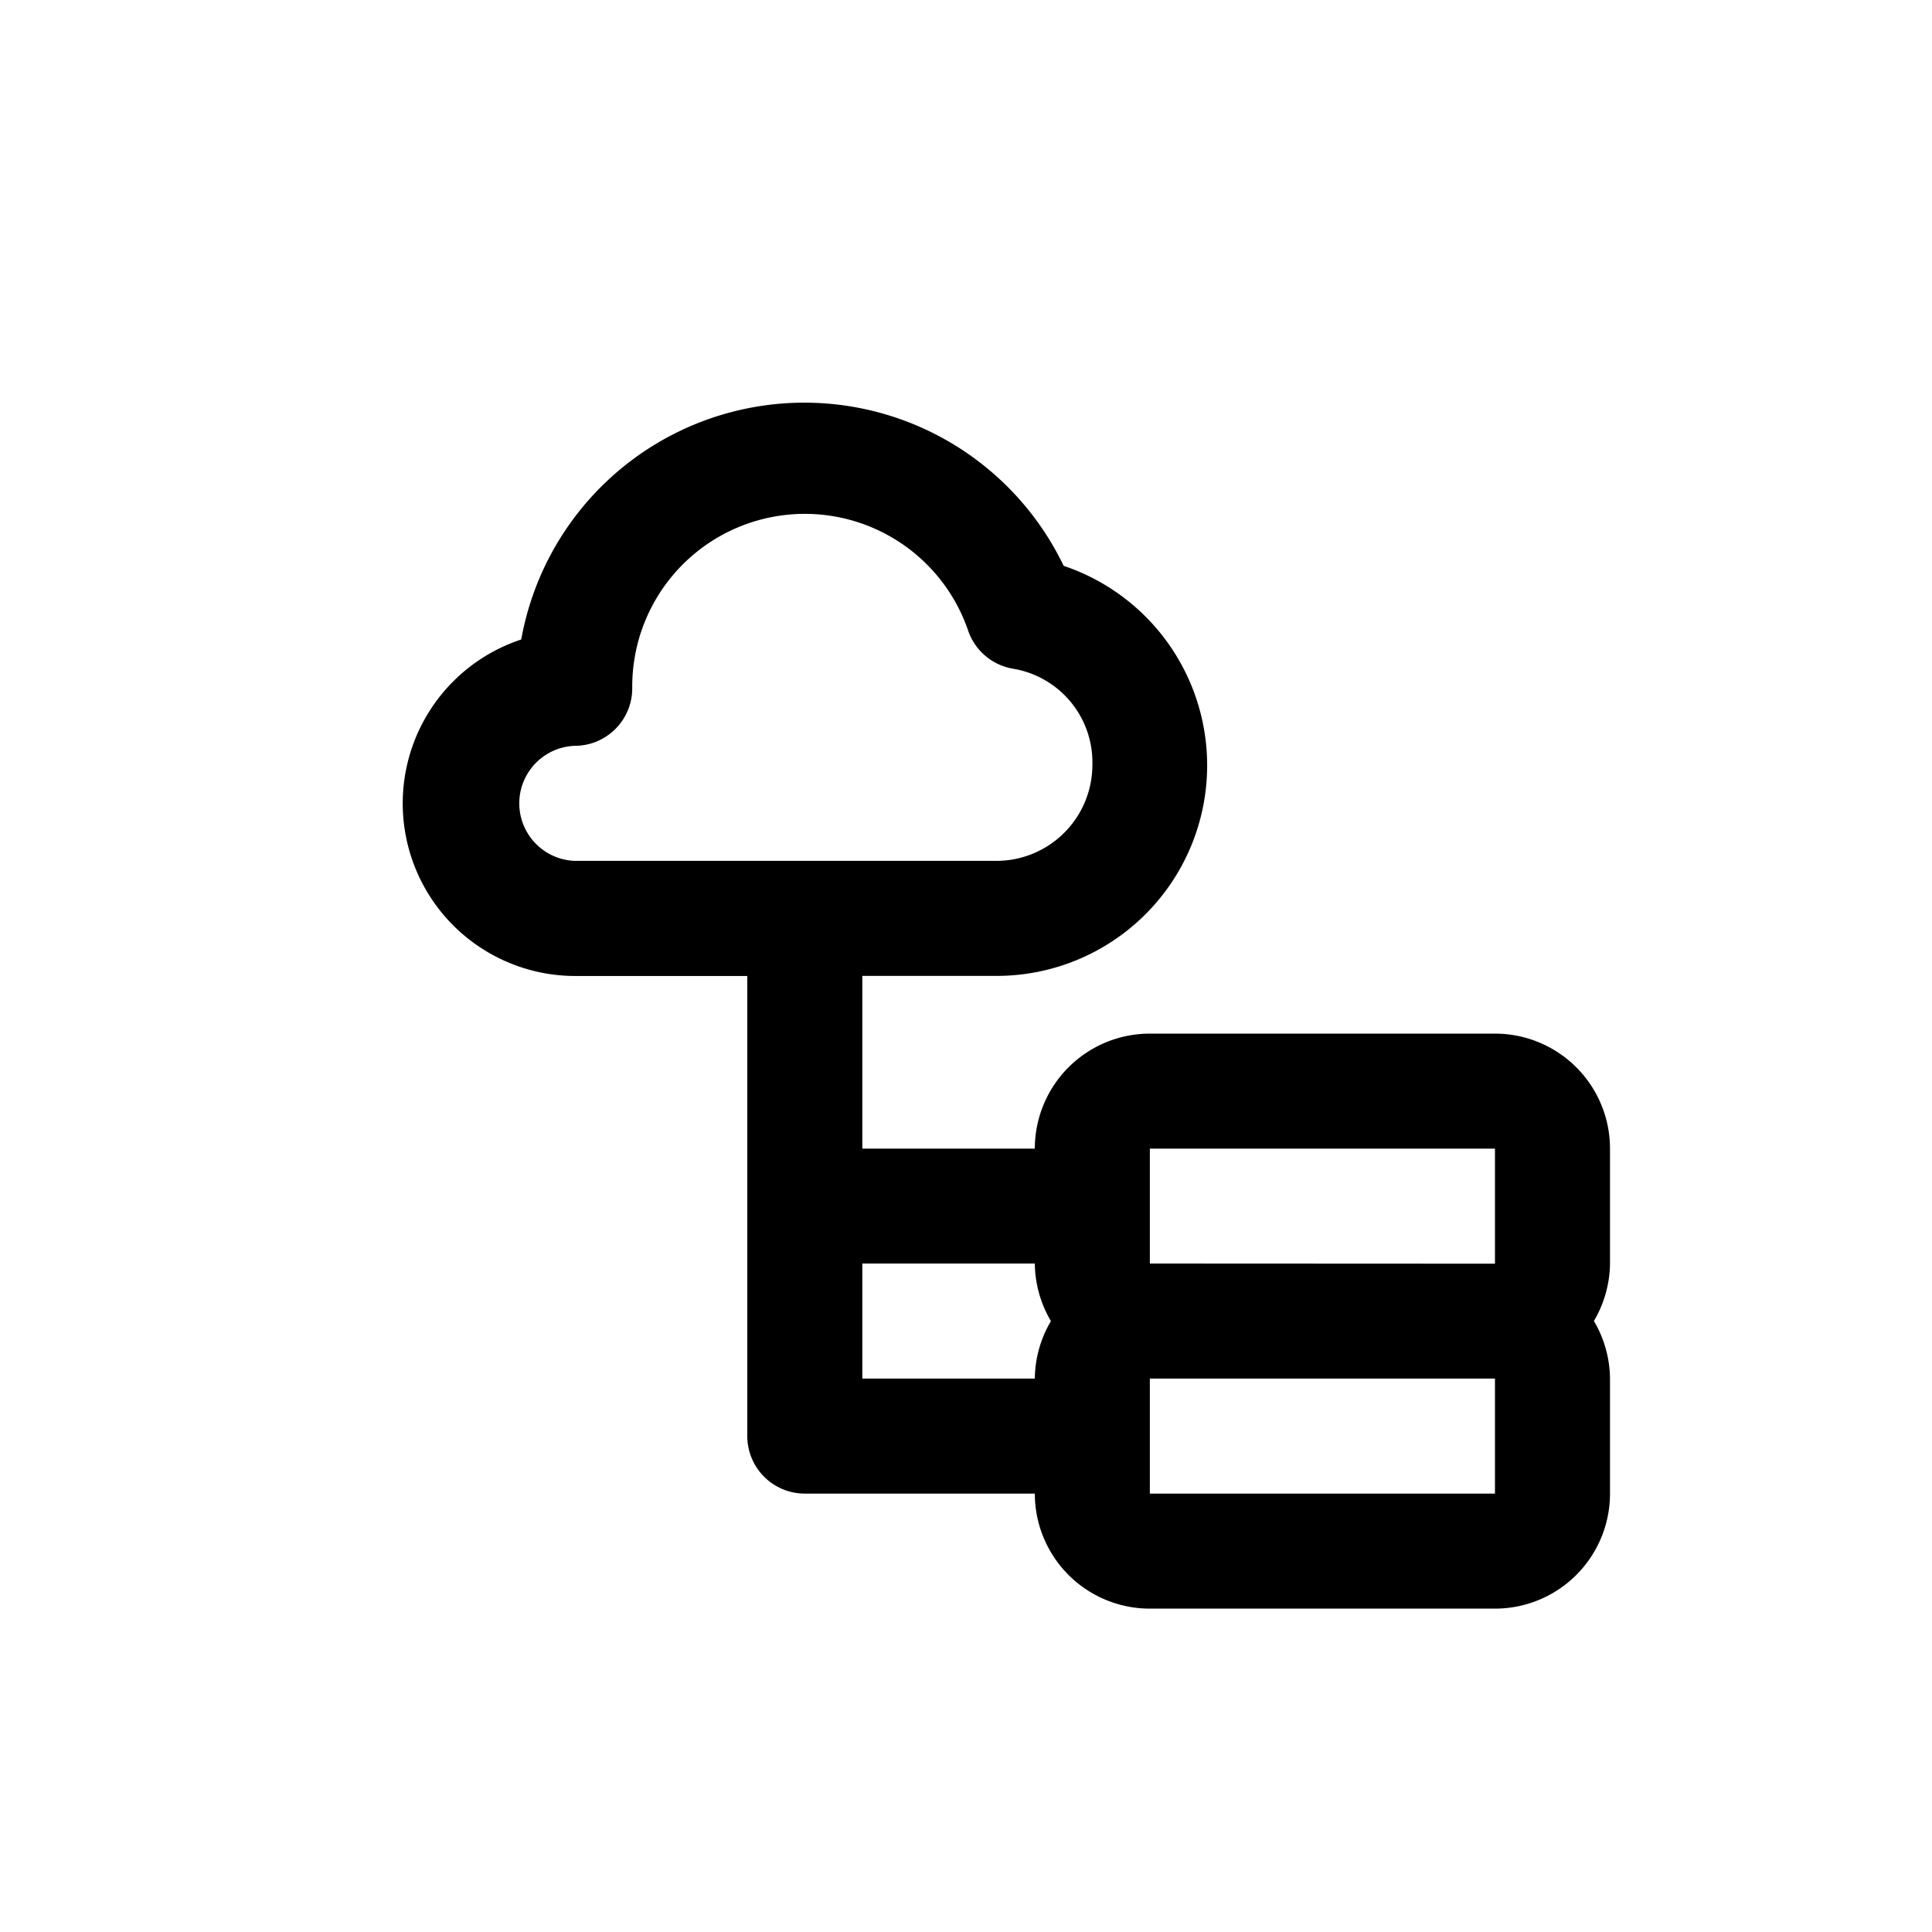 <svg id="cloud_database_tree" data-name="cloud database tree" xmlns="http://www.w3.org/2000/svg" width="24" height="24" viewBox="0 0 24 24">
  <rect id="Shape" width="24" height="24"   opacity="0"/>
  <path id="cloud-database-tree" d="M16.506,10.8a1.429,1.429,0,0,0-1.429-1.429H10.79A1.429,1.429,0,0,0,9.361,10.8H7.218V8.654H8.883A2.615,2.615,0,0,0,9.719,3.56a3.573,3.573,0,0,0-6.738.915,2.144,2.144,0,0,0,.664,4.18H5.789V14.37a.715.715,0,0,0,.715.715H9.361a1.429,1.429,0,0,0,1.429,1.429h4.287a1.429,1.429,0,0,0,1.429-1.429V13.656a1.429,1.429,0,0,0-.2-.715,1.429,1.429,0,0,0,.2-.715ZM3.645,7.225a.715.715,0,0,1,0-1.429.715.715,0,0,0,.715-.715,2.144,2.144,0,0,1,4.173-.715.715.715,0,0,0,.557.472,1.179,1.179,0,0,1,.986,1.193A1.193,1.193,0,0,1,8.883,7.225Zm5.716,6.431H7.218V12.227H9.361a1.429,1.429,0,0,0,.2.715,1.429,1.429,0,0,0-.2.715Zm1.429,1.429V13.656h4.287v1.429Zm0-2.858V10.8h4.287v1.429Z" transform="translate(3.494 3.469)" />
</svg>
